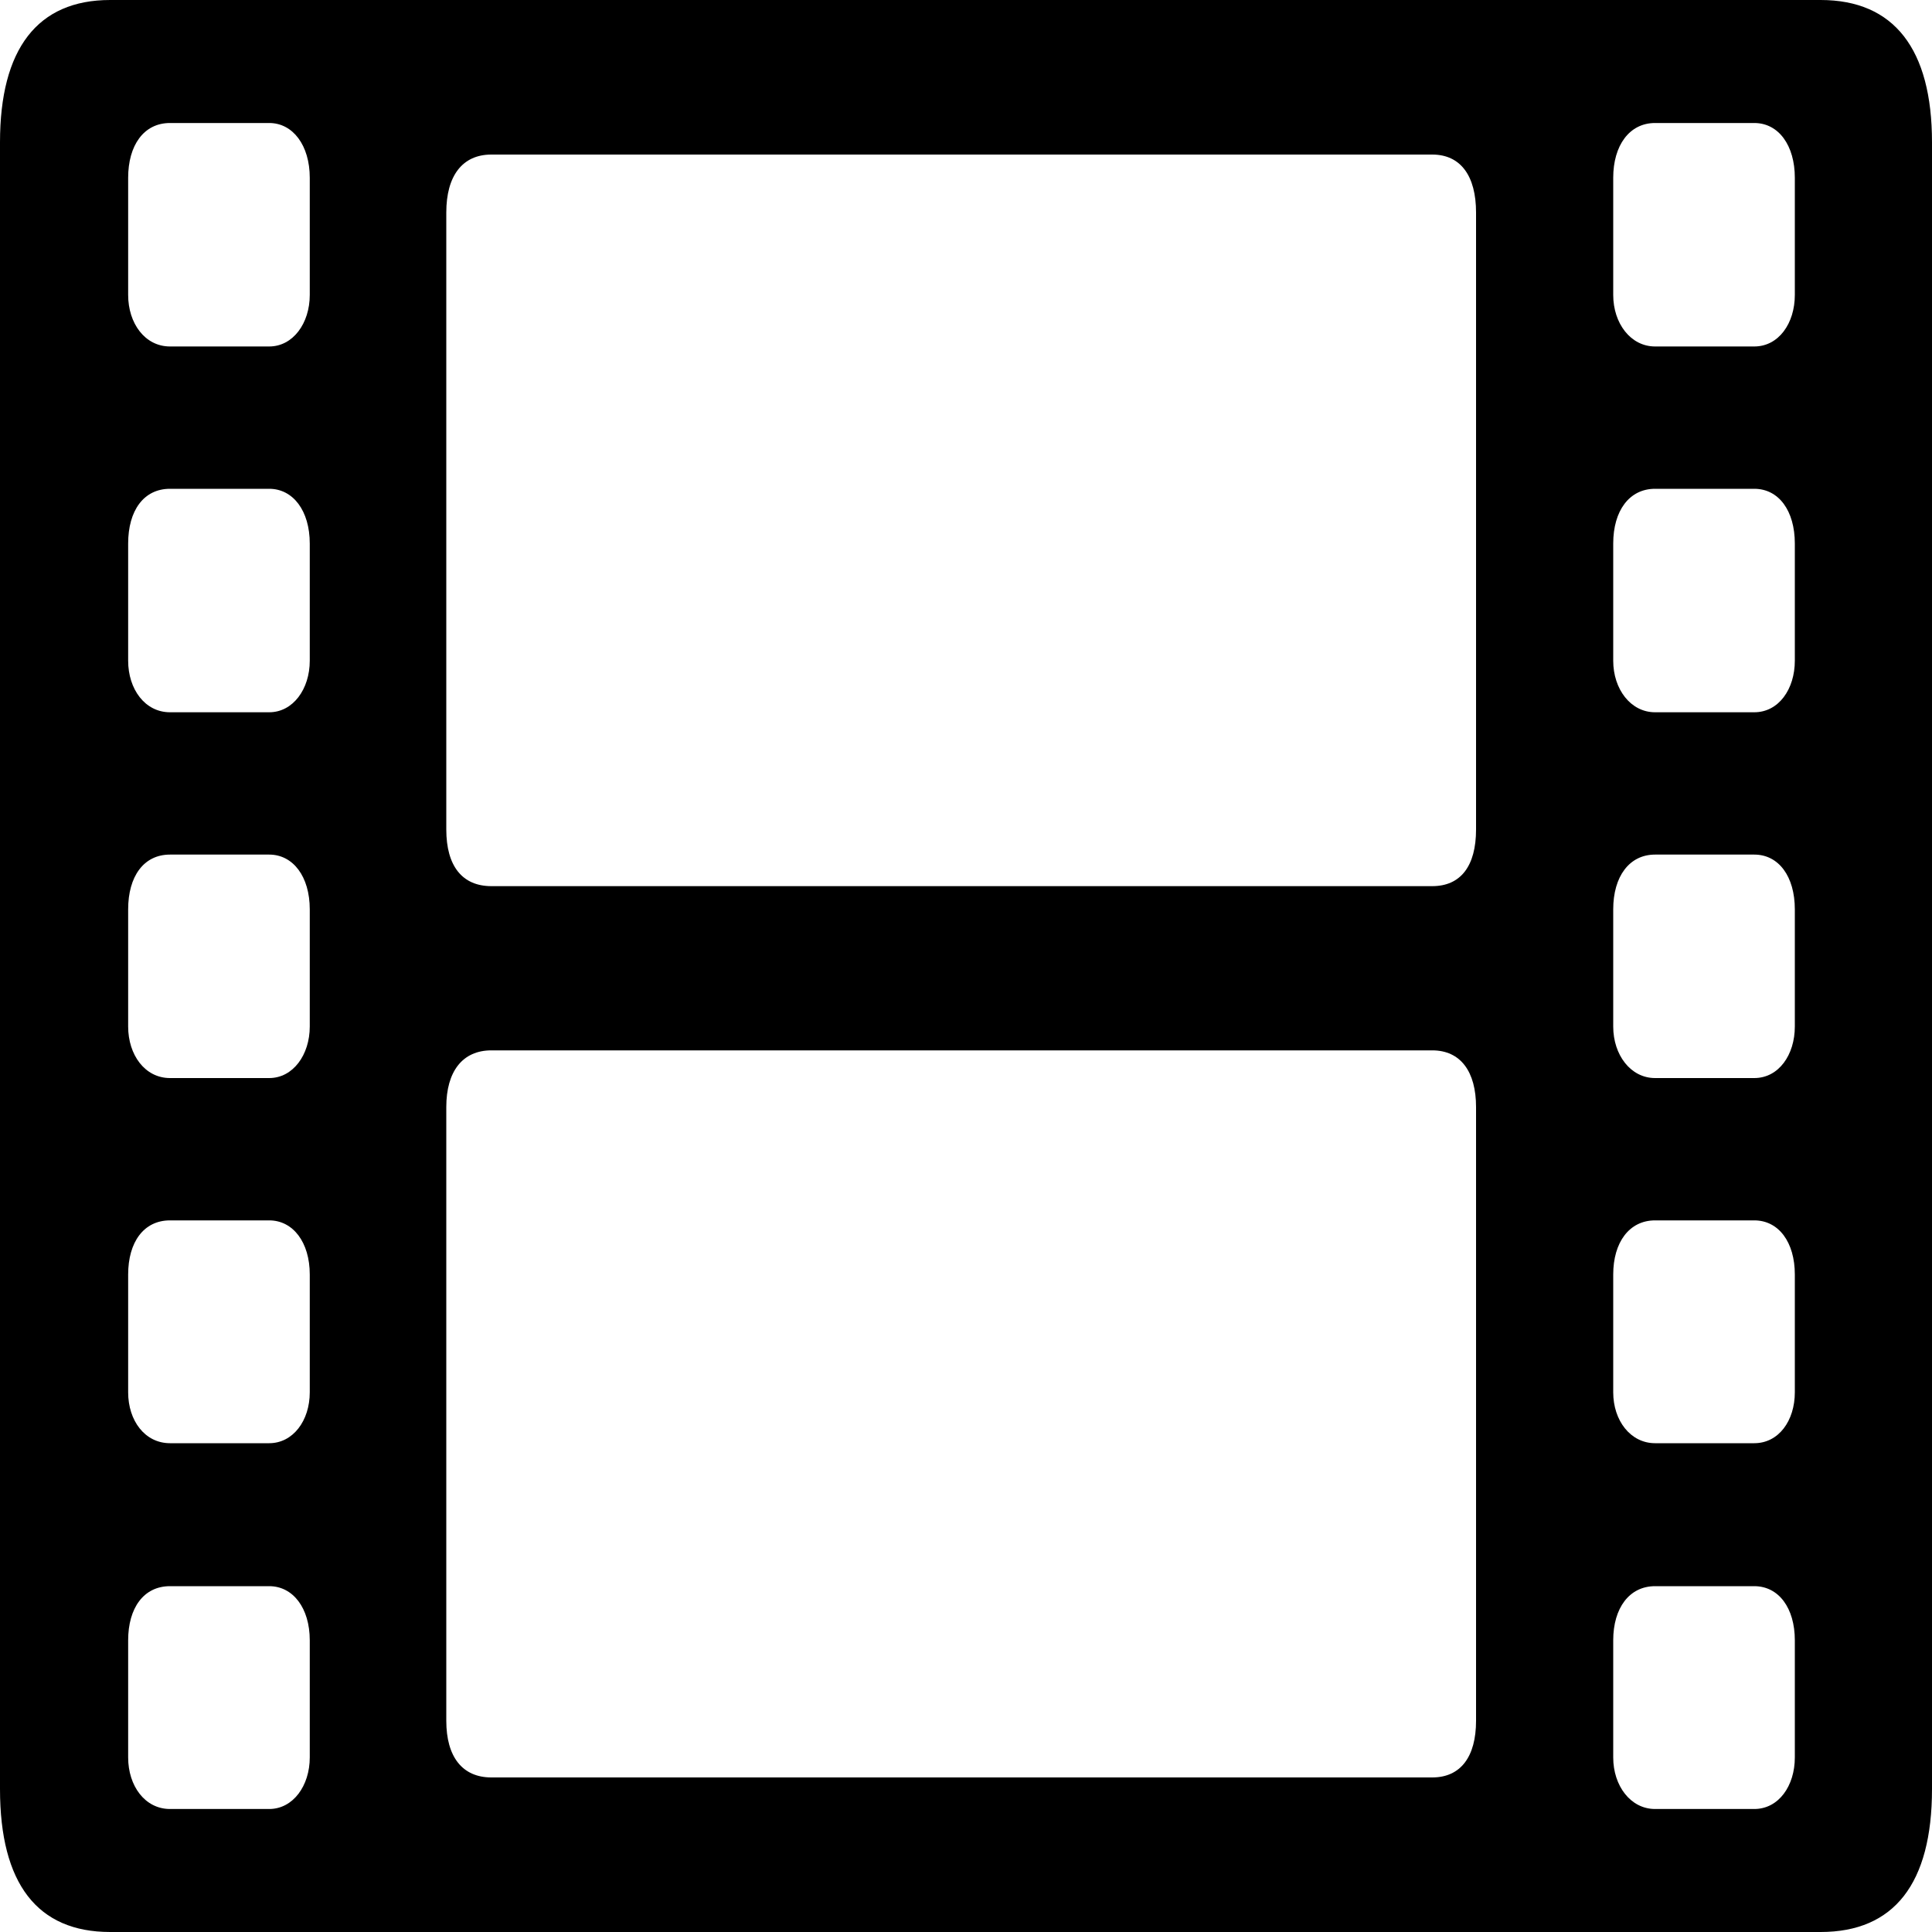 <svg width="30" height="30" viewBox="0 0 30 30" fill="none" xmlns="http://www.w3.org/2000/svg" xmlns:xlink="http://www.w3.org/1999/xlink">
	<desc>
			Created with Pixso.
	</desc>
	<defs/>
	<path id="矢量 3" d="M1.71 30L28.27 30C29.41 30 30 29.25 30 27.78L30 2.21C30 0.76 29.41 0 28.27 0L1.71 0C0.58 0 0 0.76 0 2.21L0 27.78C0 29.25 0.58 30 1.71 30ZM2.64 5.38C2.25 5.38 1.99 5.02 1.99 4.58L1.99 2.76C1.99 2.26 2.23 1.91 2.64 1.91L4.18 1.91C4.55 1.91 4.81 2.26 4.81 2.76L4.81 4.58C4.81 5.02 4.55 5.38 4.18 5.38L2.64 5.38ZM25.7 5.38C25.32 5.38 25.05 5.02 25.05 4.58L25.05 2.76C25.05 2.26 25.3 1.91 25.7 1.91L27.24 1.91C27.62 1.91 27.87 2.26 27.87 2.76L27.87 4.58C27.87 5.02 27.62 5.38 27.24 5.38L25.7 5.38ZM7.63 13.76C7.18 13.76 6.93 13.45 6.93 12.88L6.93 3.3C6.93 2.73 7.18 2.4 7.63 2.4L22.24 2.4C22.68 2.4 22.92 2.73 22.92 3.3L22.92 12.88C22.92 13.45 22.68 13.76 22.24 13.76L7.63 13.76ZM2.64 11.06C2.25 11.06 1.99 10.7 1.99 10.26L1.99 8.44C1.99 7.93 2.23 7.59 2.64 7.59L4.18 7.59C4.55 7.59 4.81 7.93 4.81 8.44L4.81 10.26C4.81 10.7 4.55 11.06 4.18 11.06L2.64 11.06ZM25.7 11.06C25.32 11.06 25.05 10.7 25.05 10.26L25.05 8.44C25.05 7.93 25.3 7.59 25.7 7.59L27.24 7.59C27.62 7.59 27.87 7.93 27.87 8.44L27.87 10.26C27.87 10.7 27.62 11.06 27.24 11.06L25.7 11.06ZM2.64 16.74C2.25 16.74 1.99 16.38 1.99 15.94L1.99 14.12C1.99 13.61 2.23 13.27 2.64 13.27L4.18 13.27C4.55 13.27 4.81 13.61 4.81 14.12L4.81 15.94C4.81 16.38 4.55 16.74 4.18 16.74L2.64 16.74ZM25.7 16.74C25.32 16.74 25.05 16.38 25.05 15.94L25.05 14.12C25.05 13.61 25.3 13.27 25.7 13.27L27.24 13.27C27.62 13.27 27.87 13.61 27.87 14.12L27.87 15.94C27.87 16.38 27.62 16.74 27.24 16.74L25.7 16.74ZM7.63 27.6C7.18 27.6 6.93 27.28 6.93 26.72L6.93 17.19C6.93 16.64 7.18 16.31 7.63 16.31L22.24 16.31C22.68 16.31 22.92 16.64 22.92 17.19L22.92 26.72C22.92 27.28 22.68 27.6 22.24 27.6L7.63 27.6ZM2.64 22.41C2.25 22.41 1.99 22.06 1.99 21.62L1.99 19.79C1.99 19.29 2.23 18.95 2.64 18.95L4.18 18.95C4.55 18.95 4.81 19.29 4.81 19.79L4.81 21.62C4.81 22.06 4.55 22.41 4.18 22.41L2.64 22.41ZM25.7 22.41C25.32 22.41 25.05 22.06 25.05 21.62L25.05 19.79C25.05 19.29 25.3 18.95 25.7 18.95L27.24 18.95C27.62 18.95 27.87 19.29 27.87 19.79L27.87 21.62C27.87 22.06 27.62 22.41 27.24 22.41L25.7 22.41ZM2.64 28.09C2.25 28.09 1.99 27.73 1.99 27.29L1.99 25.47C1.99 24.97 2.23 24.63 2.64 24.63L4.18 24.63C4.55 24.63 4.81 24.97 4.81 25.47L4.81 27.29C4.81 27.73 4.55 28.09 4.18 28.09L2.64 28.09ZM25.7 28.09C25.32 28.09 25.05 27.73 25.05 27.29L25.05 25.47C25.05 24.97 25.3 24.63 25.7 24.63L27.24 24.63C27.62 24.63 27.87 24.97 27.87 25.47L27.87 27.29C27.87 27.73 27.62 28.09 27.24 28.09L25.7 28.09Z" fill="#000000" fill-opacity="1" fill-rule="evenodd"/>
</svg>
